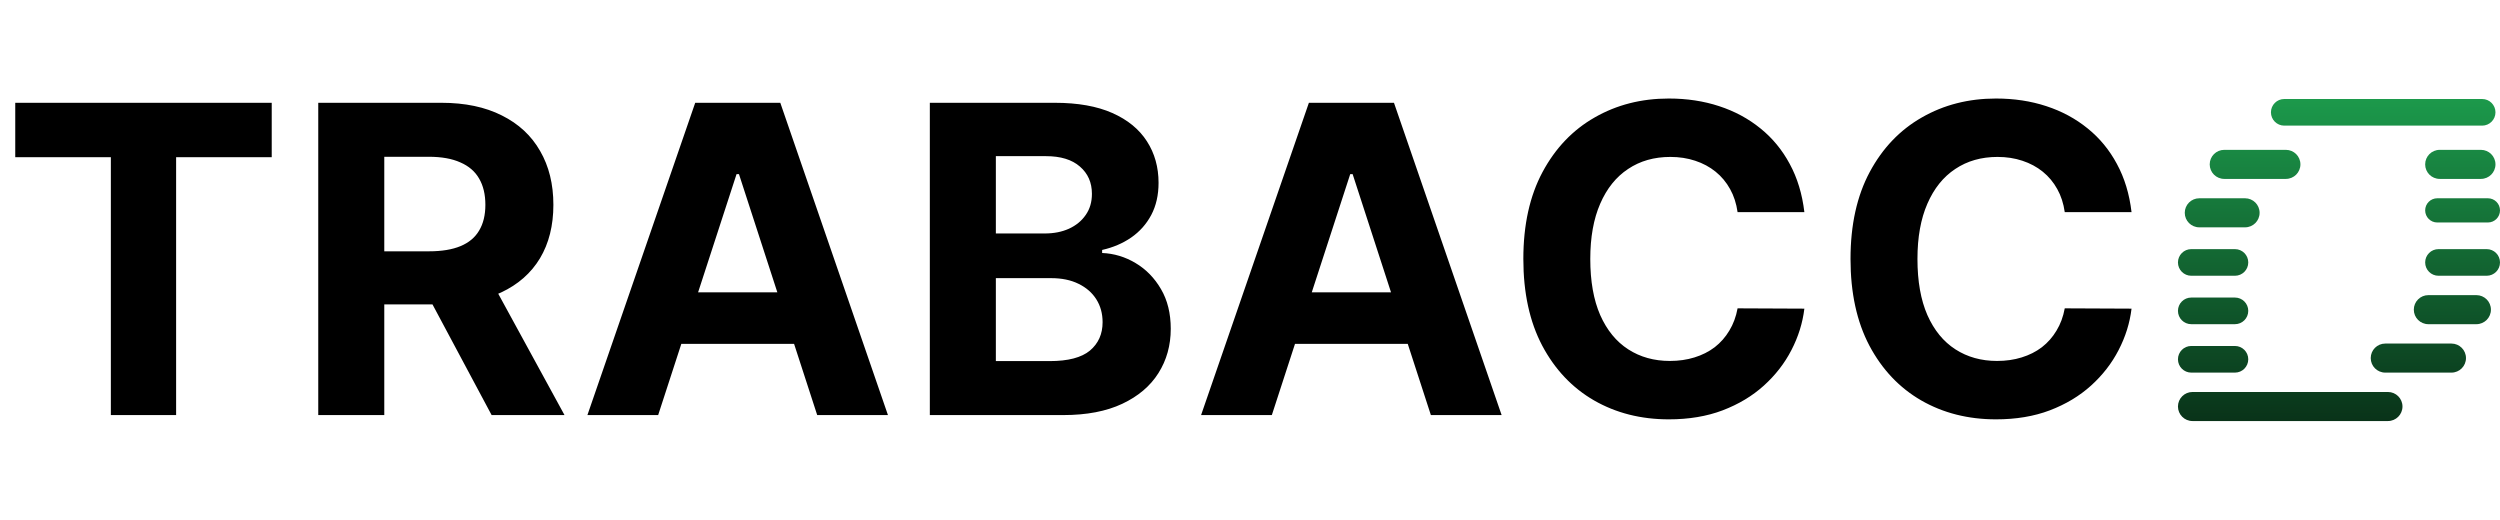 <svg width="1048" height="218" viewBox="0 0 1048 218" fill="none" xmlns="http://www.w3.org/2000/svg">
<path d="M6.392 65.91V43.091H113.906V65.91H73.828V174H46.47V65.91H6.392ZM133.412 174V43.091H185.06C194.946 43.091 203.384 44.859 210.372 48.396C217.404 51.891 222.752 56.855 226.416 63.29C230.124 69.682 231.978 77.203 231.978 85.854C231.978 94.547 230.103 102.026 226.353 108.29C222.603 114.511 217.169 119.284 210.053 122.608C202.979 125.932 194.414 127.594 184.357 127.594H149.776V105.349H179.882C185.166 105.349 189.556 104.625 193.05 103.176C196.544 101.727 199.144 99.554 200.848 96.656C202.595 93.758 203.469 90.158 203.469 85.854C203.469 81.507 202.595 77.842 200.848 74.859C199.144 71.876 196.523 69.618 192.986 68.084C189.492 66.507 185.081 65.719 179.755 65.719H161.09V174H133.412ZM204.108 114.426L236.644 174H206.09L174.257 114.426H204.108ZM275.901 174H246.242L291.434 43.091H327.101L372.229 174H342.57L309.779 73.006H308.756L275.901 174ZM274.047 122.544H344.104V144.149H274.047V122.544ZM389.786 174V43.091H442.2C451.831 43.091 459.864 44.519 466.298 47.374C472.733 50.229 477.57 54.192 480.808 59.263C484.047 64.291 485.666 70.087 485.666 76.649C485.666 81.763 484.644 86.258 482.598 90.136C480.553 93.972 477.74 97.125 474.161 99.597C470.624 102.026 466.575 103.751 462.016 104.774V106.053C467.002 106.266 471.668 107.672 476.014 110.271C480.404 112.871 483.962 116.514 486.689 121.202C489.416 125.847 490.78 131.386 490.78 137.821C490.78 144.767 489.054 150.967 485.602 156.422C482.193 161.834 477.144 166.116 470.453 169.27C463.763 172.423 455.517 174 445.716 174H389.786ZM417.463 151.372H440.027C447.74 151.372 453.365 149.902 456.902 146.962C460.439 143.979 462.208 140.016 462.208 135.072C462.208 131.45 461.334 128.254 459.587 125.484C457.84 122.714 455.347 120.541 452.108 118.964C448.912 117.388 445.098 116.599 440.666 116.599H417.463V151.372ZM417.463 97.871H437.982C441.774 97.871 445.141 97.21 448.081 95.889C451.064 94.526 453.408 92.608 455.112 90.136C456.86 87.665 457.733 84.703 457.733 81.251C457.733 76.521 456.05 72.707 452.683 69.81C449.36 66.912 444.629 65.463 438.493 65.463H417.463V97.871ZM533.153 174H503.494L548.686 43.091H584.354L629.482 174H599.823L567.031 73.006H566.009L533.153 174ZM531.3 122.544H601.357V144.149H531.3V122.544ZM756.39 88.922H728.393C727.881 85.3 726.837 82.082 725.261 79.27C723.684 76.415 721.66 73.986 719.188 71.983C716.717 69.98 713.862 68.446 710.623 67.381C707.427 66.315 703.954 65.783 700.204 65.783C693.428 65.783 687.526 67.466 682.498 70.832C677.469 74.156 673.57 79.014 670.8 85.406C668.031 91.756 666.646 99.469 666.646 108.545C666.646 117.878 668.031 125.719 670.8 132.068C673.613 138.418 677.533 143.212 682.562 146.45C687.59 149.689 693.407 151.308 700.012 151.308C703.719 151.308 707.15 150.818 710.303 149.838C713.499 148.858 716.333 147.43 718.805 145.555C721.276 143.638 723.322 141.315 724.941 138.588C726.603 135.861 727.754 132.75 728.393 129.256L756.39 129.384C755.665 135.392 753.854 141.188 750.957 146.77C748.102 152.31 744.245 157.274 739.387 161.663C734.572 166.01 728.819 169.462 722.129 172.018C715.481 174.533 707.96 175.79 699.565 175.79C687.888 175.79 677.448 173.148 668.244 167.864C659.082 162.58 651.837 154.93 646.511 144.916C641.227 134.902 638.585 122.778 638.585 108.545C638.585 94.27 641.269 82.125 646.638 72.111C652.008 62.097 659.295 54.469 668.499 49.227C677.704 43.943 688.059 41.301 699.565 41.301C707.15 41.301 714.181 42.367 720.658 44.497C727.178 46.628 732.952 49.739 737.981 53.83C743.009 57.878 747.1 62.842 750.254 68.723C753.45 74.604 755.495 81.337 756.39 88.922ZM893.541 88.922H865.544C865.033 85.3 863.989 82.082 862.412 79.27C860.836 76.415 858.811 73.986 856.34 71.983C853.868 69.98 851.013 68.446 847.774 67.381C844.578 66.315 841.105 65.783 837.355 65.783C830.58 65.783 824.678 67.466 819.649 70.832C814.621 74.156 810.722 79.014 807.952 85.406C805.182 91.756 803.797 99.469 803.797 108.545C803.797 117.878 805.182 125.719 807.952 132.068C810.764 138.418 814.685 143.212 819.713 146.45C824.742 149.689 830.559 151.308 837.164 151.308C840.871 151.308 844.301 150.818 847.455 149.838C850.651 148.858 853.485 147.43 855.956 145.555C858.428 143.638 860.473 141.315 862.093 138.588C863.755 135.861 864.905 132.75 865.544 129.256L893.541 129.384C892.817 135.392 891.006 141.188 888.108 146.77C885.253 152.31 881.397 157.274 876.539 161.663C871.723 166.01 865.97 169.462 859.28 172.018C852.632 174.533 845.111 175.79 836.716 175.79C825.04 175.79 814.6 173.148 805.395 167.864C796.233 162.58 788.989 154.93 783.662 144.916C778.378 134.902 775.736 122.778 775.736 108.545C775.736 94.27 778.421 82.125 783.79 72.111C789.159 62.097 796.446 54.469 805.651 49.227C814.855 43.943 825.211 41.301 836.716 41.301C844.301 41.301 851.333 42.367 857.81 44.497C864.33 46.628 870.104 49.739 875.132 53.83C880.161 57.878 884.252 62.842 887.405 68.723C890.601 74.604 892.647 81.337 893.541 88.922Z" fill="black"/>
<path d="M1040.52 41.5H957.562C954.478 41.5 951.979 43.999 951.979 47.083C951.979 50.166 954.478 52.665 957.562 52.665H1040.52C1043.6 52.665 1046.1 50.166 1046.1 47.083C1046.1 43.999 1043.6 41.5 1040.52 41.5Z" fill="url(#paint0_linear_24_2)"/>
<path d="M958.248 62.816H932.4C929.037 62.816 926.31 65.543 926.31 68.906C926.31 72.27 929.037 74.996 932.4 74.996H958.248C961.611 74.996 964.338 72.27 964.338 68.906C964.338 65.543 961.611 62.816 958.248 62.816Z" fill="url(#paint1_linear_24_2)"/>
<path d="M1040.01 62.816H1022.72C1019.35 62.816 1016.63 65.543 1016.63 68.906C1016.63 72.27 1019.35 74.996 1022.72 74.996H1040.01C1043.37 74.996 1046.1 72.27 1046.1 68.906C1046.1 65.543 1043.37 62.816 1040.01 62.816Z" fill="url(#paint2_linear_24_2)"/>
<path d="M941.135 83.117H921.942C918.579 83.117 915.852 85.843 915.852 89.207C915.852 92.57 918.579 95.297 921.942 95.297H941.135C944.499 95.297 947.225 92.57 947.225 89.207C947.225 85.843 944.499 83.117 941.135 83.117Z" fill="url(#paint3_linear_24_2)"/>
<path d="M936.889 104.432H918.583C915.499 104.432 913 106.932 913 110.015C913 113.098 915.499 115.598 918.583 115.598H936.889C939.972 115.598 942.472 113.098 942.472 110.015C942.472 106.932 939.972 104.432 936.889 104.432Z" fill="url(#paint4_linear_24_2)"/>
<path d="M936.889 124.733H918.583C915.499 124.733 913 127.233 913 130.316C913 133.399 915.499 135.898 918.583 135.898H936.889C939.972 135.898 942.472 133.399 942.472 130.316C942.472 127.233 939.972 124.733 936.889 124.733Z" fill="url(#paint5_linear_24_2)"/>
<path d="M936.889 145.034H918.583C915.499 145.034 913 147.533 913 150.617C913 153.7 915.499 156.199 918.583 156.199H936.889C939.972 156.199 942.472 153.7 942.472 150.617C942.472 147.533 939.972 145.034 936.889 145.034Z" fill="url(#paint6_linear_24_2)"/>
<path d="M1001.03 164.32H919.09C915.727 164.32 913 167.046 913 170.41C913 173.773 915.727 176.5 919.09 176.5H1001.03C1004.39 176.5 1007.12 173.773 1007.12 170.41C1007.12 167.046 1004.39 164.32 1001.03 164.32Z" fill="url(#paint7_linear_24_2)"/>
<path d="M1027.65 156.199H999.9C996.537 156.199 993.81 153.473 993.81 150.109C993.81 146.745 996.537 144.019 999.9 144.019H1027.65C1031.01 144.019 1033.74 146.745 1033.74 150.109C1033.74 153.473 1031.01 156.199 1027.65 156.199Z" fill="url(#paint8_linear_24_2)"/>
<path d="M1038.11 135.898H1017.96C1014.6 135.898 1011.87 133.172 1011.87 129.808C1011.87 126.445 1014.6 123.718 1017.96 123.718H1038.11C1041.47 123.718 1044.2 126.445 1044.2 129.808C1044.2 133.172 1041.47 135.898 1038.11 135.898Z" fill="url(#paint9_linear_24_2)"/>
<path d="M1042.42 104.432H1022.21C1019.13 104.432 1016.63 106.932 1016.63 110.015C1016.63 113.098 1019.13 115.598 1022.21 115.598H1042.42C1045.5 115.598 1048 113.098 1048 110.015C1048 106.932 1045.5 104.432 1042.42 104.432Z" fill="url(#paint10_linear_24_2)"/>
<path d="M1042.92 83.117H1021.7C1018.9 83.117 1016.63 85.389 1016.63 88.192C1016.63 90.995 1018.9 93.267 1021.7 93.267H1042.92C1045.73 93.267 1048 90.995 1048 88.192C1048 85.389 1045.73 83.117 1042.92 83.117Z" fill="url(#paint11_linear_24_2)"/>
<defs>
<linearGradient id="paint0_linear_24_2" x1="980.5" y1="41.5" x2="980.5" y2="176.5" gradientUnits="userSpaceOnUse">
<stop stop-color="#1C994B"/>
<stop offset="1" stop-color="#093319"/>
</linearGradient>
<linearGradient id="paint1_linear_24_2" x1="980.5" y1="41.5" x2="980.5" y2="176.5" gradientUnits="userSpaceOnUse">
<stop stop-color="#1C994B"/>
<stop offset="1" stop-color="#093319"/>
</linearGradient>
<linearGradient id="paint2_linear_24_2" x1="980.5" y1="41.5" x2="980.5" y2="176.5" gradientUnits="userSpaceOnUse">
<stop stop-color="#1C994B"/>
<stop offset="1" stop-color="#093319"/>
</linearGradient>
<linearGradient id="paint3_linear_24_2" x1="980.5" y1="41.5" x2="980.5" y2="176.5" gradientUnits="userSpaceOnUse">
<stop stop-color="#1C994B"/>
<stop offset="1" stop-color="#093319"/>
</linearGradient>
<linearGradient id="paint4_linear_24_2" x1="980.5" y1="41.5" x2="980.5" y2="176.5" gradientUnits="userSpaceOnUse">
<stop stop-color="#1C994B"/>
<stop offset="1" stop-color="#093319"/>
</linearGradient>
<linearGradient id="paint5_linear_24_2" x1="980.5" y1="41.5" x2="980.5" y2="176.5" gradientUnits="userSpaceOnUse">
<stop stop-color="#1C994B"/>
<stop offset="1" stop-color="#093319"/>
</linearGradient>
<linearGradient id="paint6_linear_24_2" x1="980.5" y1="41.5" x2="980.5" y2="176.5" gradientUnits="userSpaceOnUse">
<stop stop-color="#1C994B"/>
<stop offset="1" stop-color="#093319"/>
</linearGradient>
<linearGradient id="paint7_linear_24_2" x1="980.5" y1="41.5" x2="980.5" y2="176.5" gradientUnits="userSpaceOnUse">
<stop stop-color="#1C994B"/>
<stop offset="1" stop-color="#093319"/>
</linearGradient>
<linearGradient id="paint8_linear_24_2" x1="980.5" y1="41.5" x2="980.5" y2="176.5" gradientUnits="userSpaceOnUse">
<stop stop-color="#1C994B"/>
<stop offset="1" stop-color="#093319"/>
</linearGradient>
<linearGradient id="paint9_linear_24_2" x1="980.5" y1="41.5" x2="980.5" y2="176.5" gradientUnits="userSpaceOnUse">
<stop stop-color="#1C994B"/>
<stop offset="1" stop-color="#093319"/>
</linearGradient>
<linearGradient id="paint10_linear_24_2" x1="980.5" y1="41.5" x2="980.5" y2="176.5" gradientUnits="userSpaceOnUse">
<stop stop-color="#1C994B"/>
<stop offset="1" stop-color="#093319"/>
</linearGradient>
<linearGradient id="paint11_linear_24_2" x1="980.5" y1="41.5" x2="980.5" y2="176.5" gradientUnits="userSpaceOnUse">
<stop stop-color="#1C994B"/>
<stop offset="1" stop-color="#093319"/>
</linearGradient>
</defs>
</svg>
